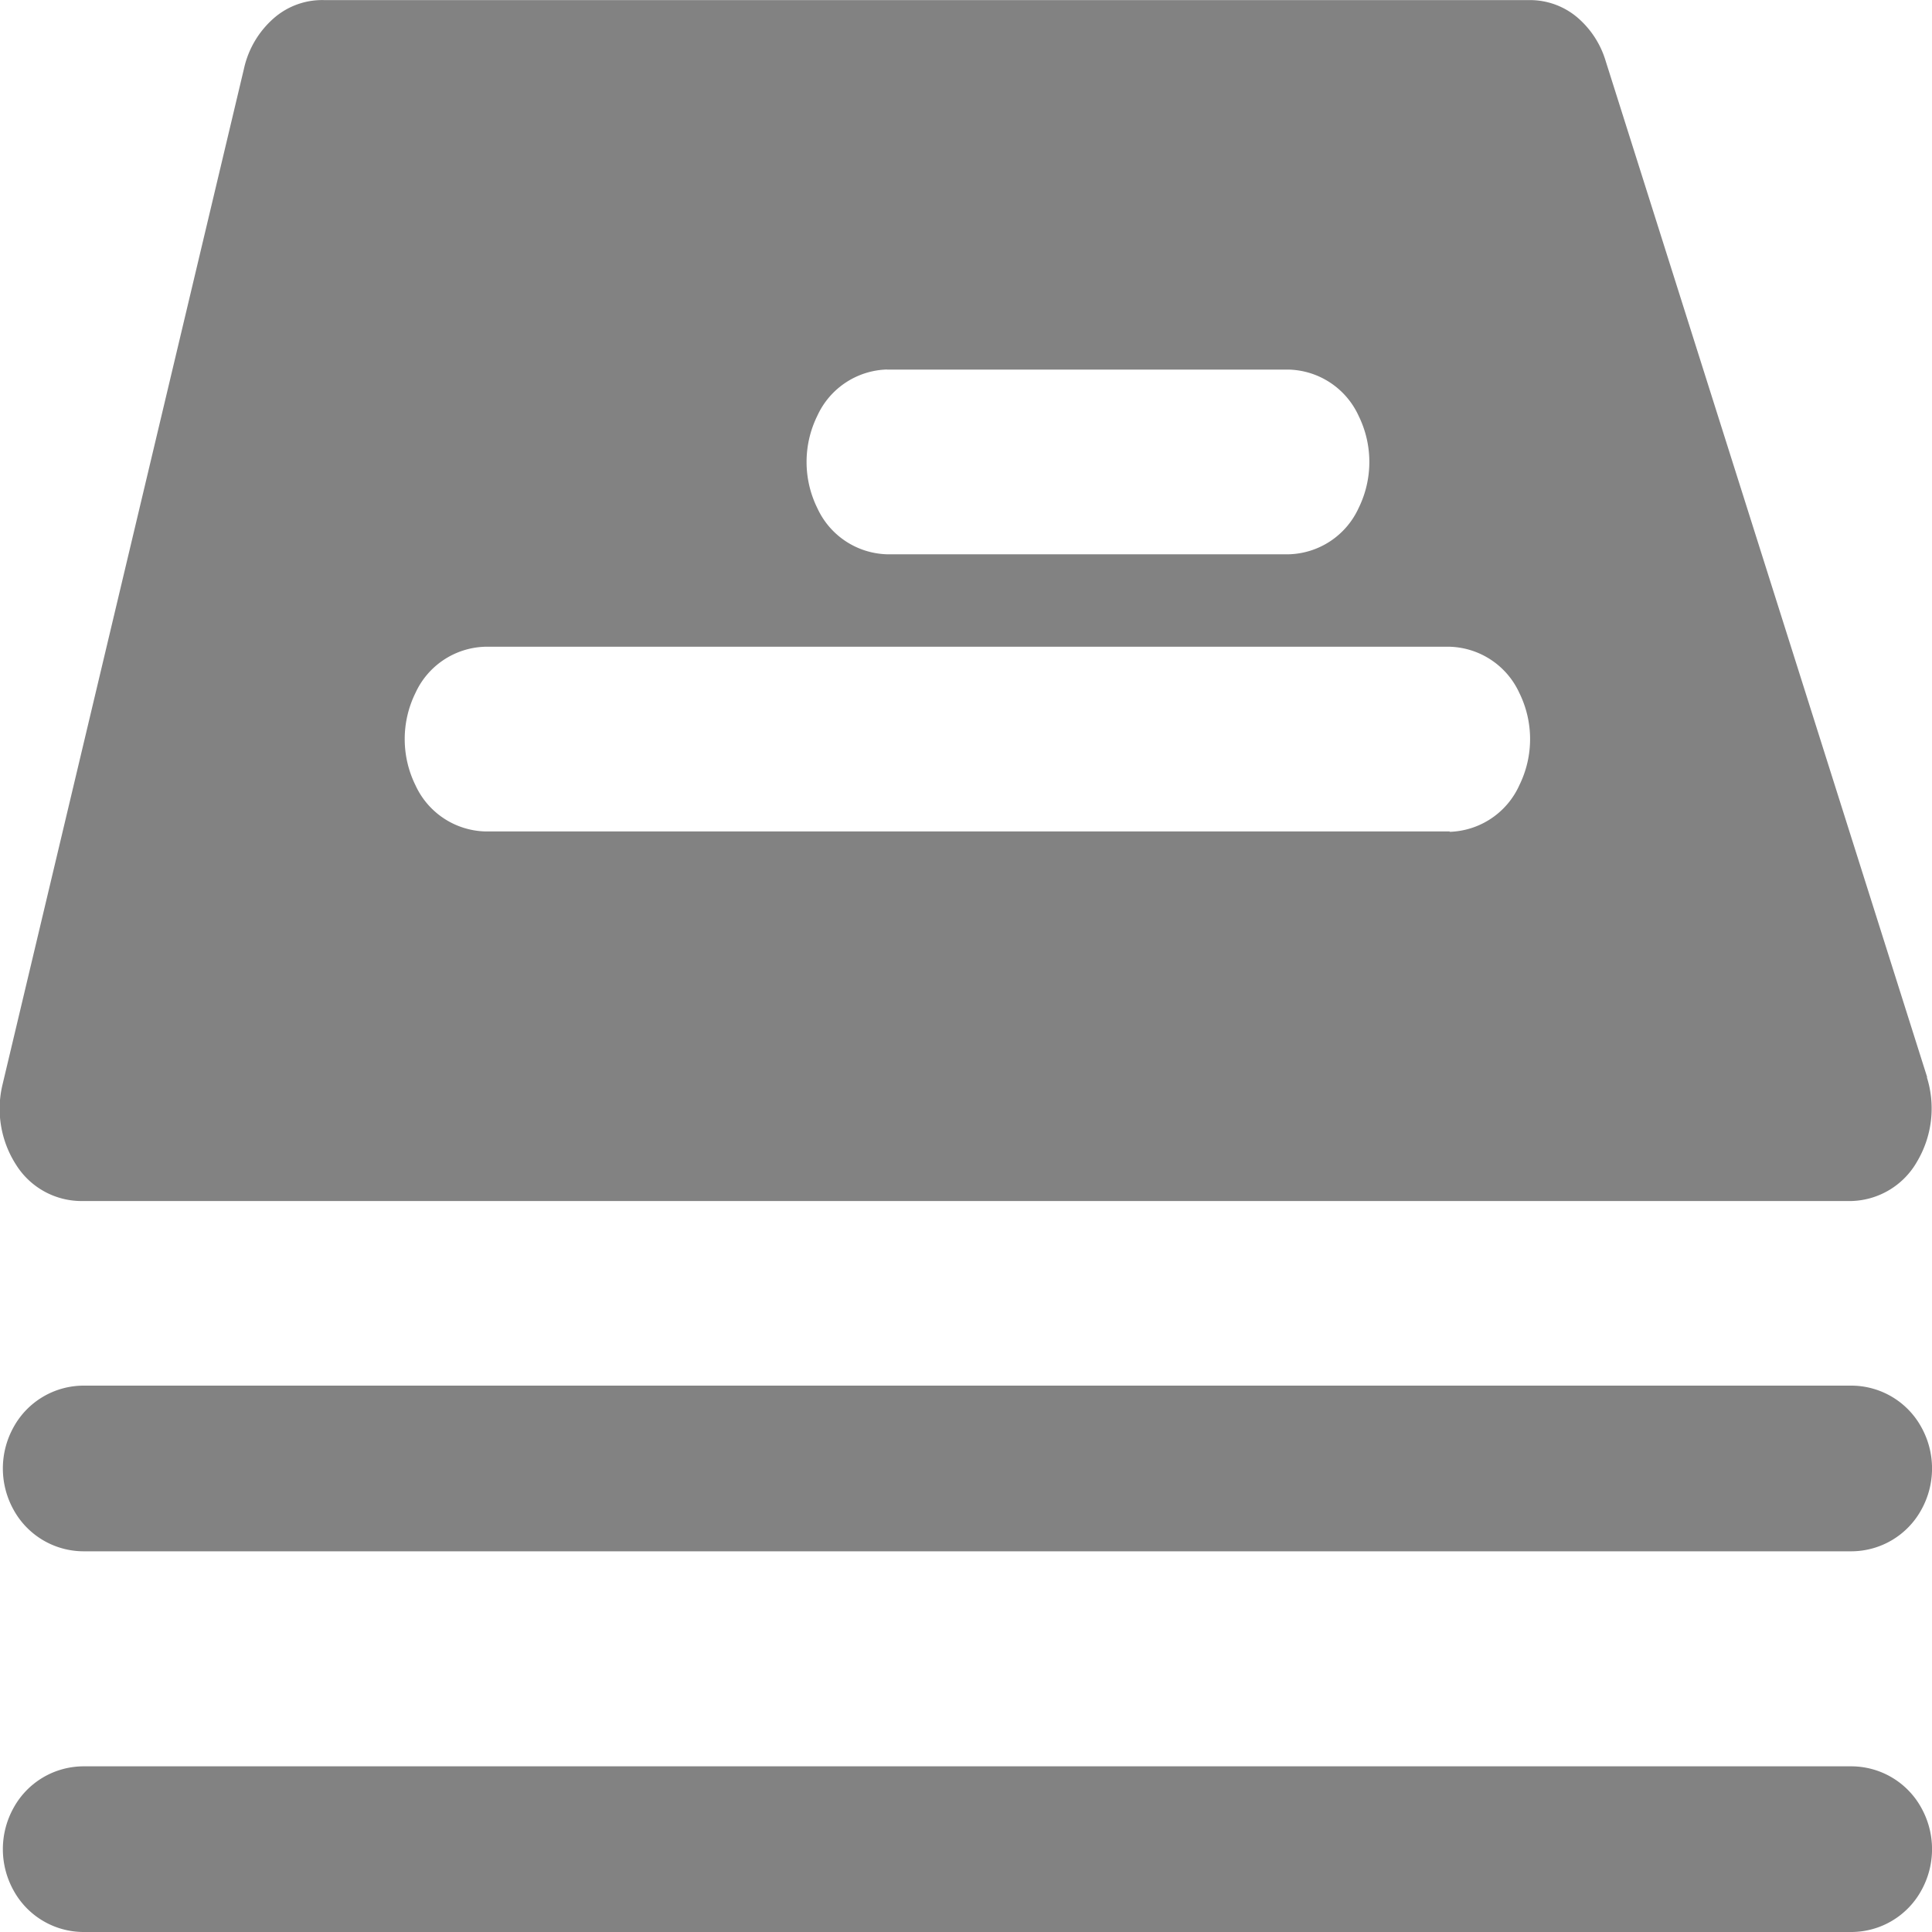 <svg xmlns="http://www.w3.org/2000/svg" width="20" height="20" viewBox="0 0 20 20">
  <g id="noun-document-stack-3370402" transform="translate(-139.384 -104.989)">
    <path id="Path_1294" data-name="Path 1294" d="M159.138,351.714H140.832a.828.828,0,0,1-.721-.429.88.88,0,0,1,0-.857.828.828,0,0,1,.721-.429h18.306a.828.828,0,0,1,.721.429.88.88,0,0,1,0,.857A.828.828,0,0,1,159.138,351.714Z" transform="translate(-0.586 -230.666)" fill="#828282"/>
    <path id="Path_1295" data-name="Path 1295" d="M159.138,404.214H140.832a.828.828,0,0,1-.721-.429.88.88,0,0,1,0-.857.828.828,0,0,1,.721-.429h18.306a.828.828,0,0,1,.721.429.88.88,0,0,1,0,.857A.828.828,0,0,1,159.138,404.214Z" transform="translate(-0.586 -279.225)" fill="#828282"/>
    <path id="Path_1297" data-name="Path 1297" d="M159.334,116.14l-3.328-10.519a.951.951,0,0,0-.3-.457.758.758,0,0,0-.478-.174H142.742a.76.76,0,0,0-.523.187.971.971,0,0,0-.309.521l-2.5,10.519a1.071,1.071,0,0,0,.142.832.8.8,0,0,0,.691.373h18.306a.807.807,0,0,0,.682-.411,1.078,1.078,0,0,0,.1-.87Zm-10.768-7.325h4.161a.819.819,0,0,1,.721.478,1.081,1.081,0,0,1,0,.956.819.819,0,0,1-.721.478h-4.161a.819.819,0,0,1-.721-.478,1.081,1.081,0,0,1,0-.956A.819.819,0,0,1,148.567,108.814Zm5.825,4.781h-9.985a.819.819,0,0,1-.721-.478,1.081,1.081,0,0,1,0-.956.819.819,0,0,1,.721-.478h9.985a.819.819,0,0,1,.721.478,1.081,1.081,0,0,1,0,.956A.819.819,0,0,1,154.391,113.6Z" transform="translate(0 0)" fill="#828282"/>
  </g>
</svg>
